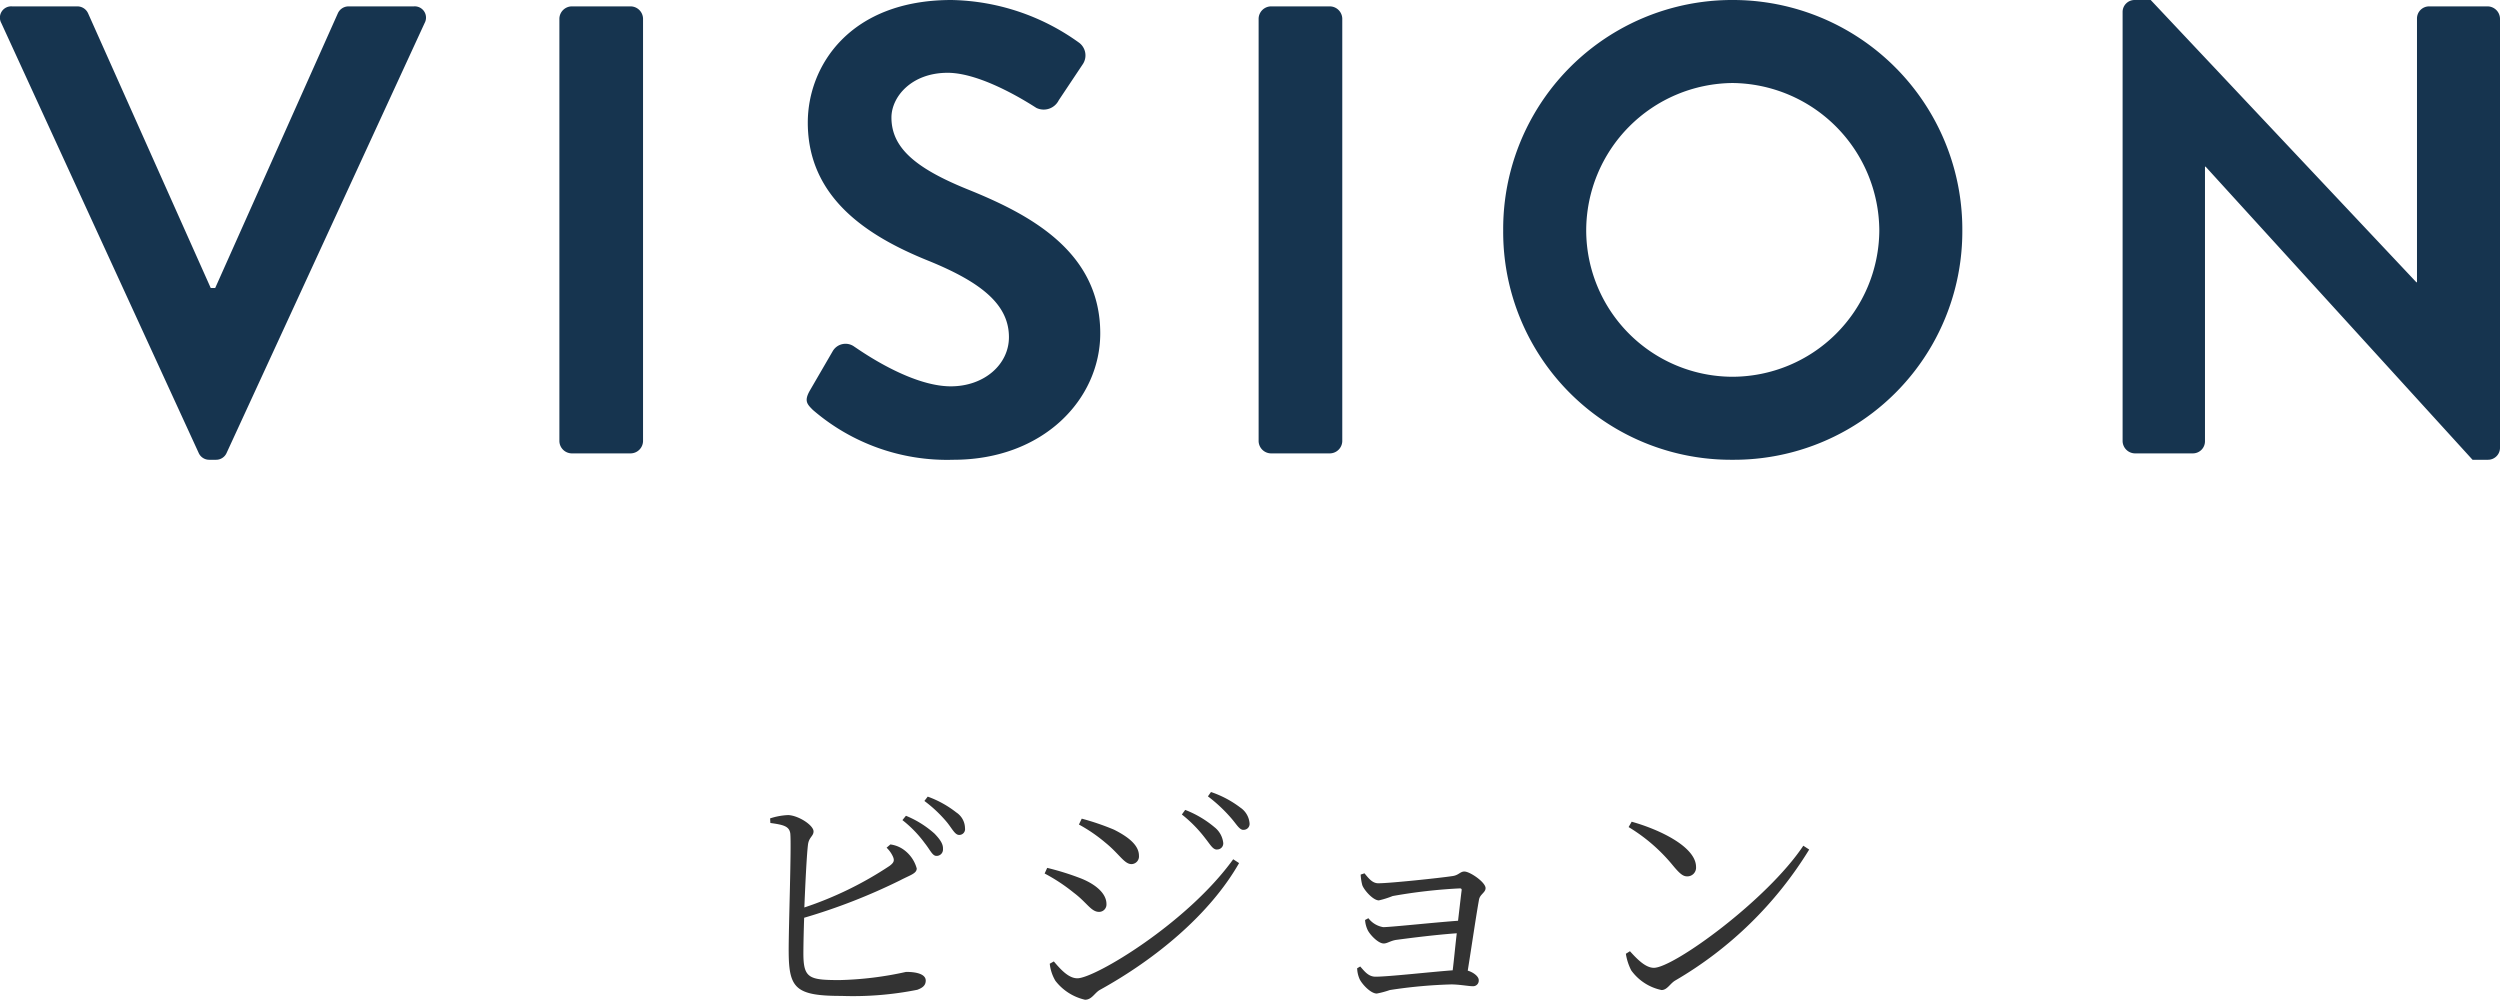 <svg xmlns="http://www.w3.org/2000/svg" width="156.6" height="62.624" viewBox="0 0 156.6 62.624">
  <g id="グループ_3136" data-name="グループ 3136" transform="translate(-560.84 -2588.6)">
    <path id="パス_915" data-name="パス 915" d="M-67.72-.04a.719.719,0,0,0,.68.44h.4a.719.719,0,0,0,.68-.44l12.4-26.92A.706.706,0,0,0-54.24-28h-4.08a.735.735,0,0,0-.68.44l-7.68,17.2h-.28l-7.68-17.2a.735.735,0,0,0-.68-.44H-79.4a.706.706,0,0,0-.68,1.04Zm22.6-.72a.787.787,0,0,0,.76.76h3.72a.787.787,0,0,0,.76-.76V-27.24a.787.787,0,0,0-.76-.76h-3.72a.787.787,0,0,0-.76.76Zm15.88-1.96A12.868,12.868,0,0,0-20.44.4c5.64,0,9.2-3.8,9.2-7.92,0-5.16-4.48-7.48-8.36-9.04-3.24-1.32-4.72-2.6-4.72-4.48,0-1.28,1.24-2.8,3.52-2.8,2.2,0,5.24,2,5.56,2.2a1.053,1.053,0,0,0,1.4-.48l1.52-2.28a.991.991,0,0,0-.24-1.32,14.083,14.083,0,0,0-8-2.68c-6.36,0-9,4.12-9,7.68,0,4.72,3.76,7.12,7.52,8.64,3.36,1.36,5.08,2.76,5.08,4.8,0,1.72-1.56,3.08-3.64,3.08-2.6,0-5.84-2.36-6.04-2.48A.927.927,0,0,0-28-6.4l-1.44,2.48C-29.8-3.28-29.6-3.08-29.24-2.72ZM-1.32-.76A.787.787,0,0,0-.56,0H3.16a.787.787,0,0,0,.76-.76V-27.24A.787.787,0,0,0,3.16-28H-.56a.787.787,0,0,0-.76.76ZM14-13.96A14.272,14.272,0,0,0,28.36.4a14.306,14.306,0,0,0,14.4-14.36A14.374,14.374,0,0,0,28.36-28.4,14.34,14.34,0,0,0,14-13.96Zm5.2,0a9.253,9.253,0,0,1,9.16-9.24,9.288,9.288,0,0,1,9.2,9.24,9.219,9.219,0,0,1-9.2,9.16A9.184,9.184,0,0,1,19.2-13.96ZM52.8-.76a.787.787,0,0,0,.76.76H57.2a.759.759,0,0,0,.76-.76v-17.2H58L74.72.4h.96a.752.752,0,0,0,.76-.72V-27.24a.787.787,0,0,0-.76-.76H72a.759.759,0,0,0-.76.76v16.52H71.2L54.56-28.4h-1a.752.752,0,0,0-.76.72Z" transform="translate(641 2617)" fill="#16344f"/>
    <path id="パス_916" data-name="パス 916" d="M-24.624-9.3a1.791,1.791,0,0,1,.384.528c.128.272.08.4-.192.608a22.4,22.4,0,0,1-5.344,2.608c.064-1.536.144-3.216.224-3.9.048-.5.352-.56.352-.864,0-.384-.928-.992-1.584-1.024a4.162,4.162,0,0,0-1.136.208l.016.288c.832.112,1.184.208,1.248.656.08.752-.112,6.016-.1,7.44.016,2.256.432,2.736,3.3,2.736A20.56,20.56,0,0,0-22.7-.4c.3-.112.528-.256.528-.576,0-.368-.48-.544-1.232-.544a21.221,21.221,0,0,1-4.16.512c-1.92,0-2.272-.112-2.272-1.68,0-.416.016-1.264.048-2.224A36.99,36.99,0,0,0-23.76-7.264c.608-.32,1.024-.416,1.024-.736a2.145,2.145,0,0,0-.9-1.232,1.834,1.834,0,0,0-.752-.272Zm.992-1.728a7.305,7.305,0,0,1,1.408,1.456c.32.4.464.768.7.784a.4.4,0,0,0,.432-.432c.016-.3-.16-.576-.528-.96a6.189,6.189,0,0,0-1.792-1.12Zm1.376-1.2A8.294,8.294,0,0,1-20.848-10.9c.336.416.5.784.752.8a.363.363,0,0,0,.384-.416,1.2,1.2,0,0,0-.544-.992,6.421,6.421,0,0,0-1.792-.992Zm18.32,3.04a.382.382,0,0,0,.4-.416,1.452,1.452,0,0,0-.544-.976,6.458,6.458,0,0,0-1.84-1.088l-.208.288A8.29,8.29,0,0,1-4.672-9.9C-4.352-9.5-4.192-9.184-3.936-9.184Zm1.664-1.232a.371.371,0,0,0,.384-.416,1.312,1.312,0,0,0-.576-.976,6.417,6.417,0,0,0-1.84-.976l-.192.272a9.437,9.437,0,0,1,1.44,1.344C-2.7-10.768-2.528-10.416-2.272-10.416ZM-10.9-9.6c.848.688,1.168,1.328,1.616,1.328A.481.481,0,0,0-8.816-8.8c0-.56-.48-1.088-1.568-1.632A15.862,15.862,0,0,0-12.4-11.12l-.176.368A9.892,9.892,0,0,1-10.9-9.6Zm-1.776,8.48c-.544,0-1.04-.544-1.472-1.056l-.256.144A2.641,2.641,0,0,0-14.048-.96,3.261,3.261,0,0,0-12.192.224c.416,0,.592-.416.912-.608,3.536-1.952,6.912-4.752,8.736-7.952l-.368-.24C-5.792-4.576-11.584-1.12-12.672-1.12ZM-12.9-6.48c.832.624,1.088,1.2,1.584,1.2a.462.462,0,0,0,.464-.5c0-.608-.592-1.184-1.568-1.584a16.8,16.8,0,0,0-2.144-.672l-.16.352A11.208,11.208,0,0,1-12.9-6.48ZM5.072-7.616a3.249,3.249,0,0,0,.1.656c.1.3.672.96,1.04.96a5.716,5.716,0,0,0,.864-.272,33.28,33.28,0,0,1,4.208-.48c.08,0,.128.032.112.128-.048.368-.128,1.088-.224,1.9-1.536.112-4.224.4-4.688.4a1.465,1.465,0,0,1-.928-.56l-.208.112a1.73,1.73,0,0,0,.176.656c.16.3.656.816.992.816.224,0,.4-.16.768-.224.96-.128,2.464-.32,3.808-.416-.1.832-.176,1.7-.256,2.32-1.36.1-4.016.4-4.832.4-.448,0-.688-.336-.96-.64l-.192.112a1.811,1.811,0,0,0,.144.656c.128.3.688.928,1.088.928A5.854,5.854,0,0,0,6.9-.384a30.578,30.578,0,0,1,3.84-.352c.512,0,1.088.112,1.344.112a.353.353,0,0,0,.384-.384c0-.224-.32-.48-.688-.592.224-1.392.528-3.472.7-4.416.048-.368.416-.464.416-.752,0-.368-.976-1.04-1.328-1.04-.272,0-.352.24-.768.288-.72.112-3.888.448-4.624.448-.384,0-.624-.336-.864-.624Zm16.784-2.976A10.773,10.773,0,0,1,24.64-8.176c.416.5.624.672.88.672a.546.546,0,0,0,.56-.592c0-1.232-2.208-2.32-4.032-2.832ZM23.44-1.776c-.512,0-1.024-.512-1.5-1.04l-.256.16a3.424,3.424,0,0,0,.336,1.04,3.124,3.124,0,0,0,1.9,1.232c.352,0,.528-.4.848-.592a24.025,24.025,0,0,0,8.4-8.208l-.368-.24C30.528-6.016,24.672-1.776,23.44-1.776Z" transform="translate(641 2651)" fill="#333"/>
  </g>
</svg>
